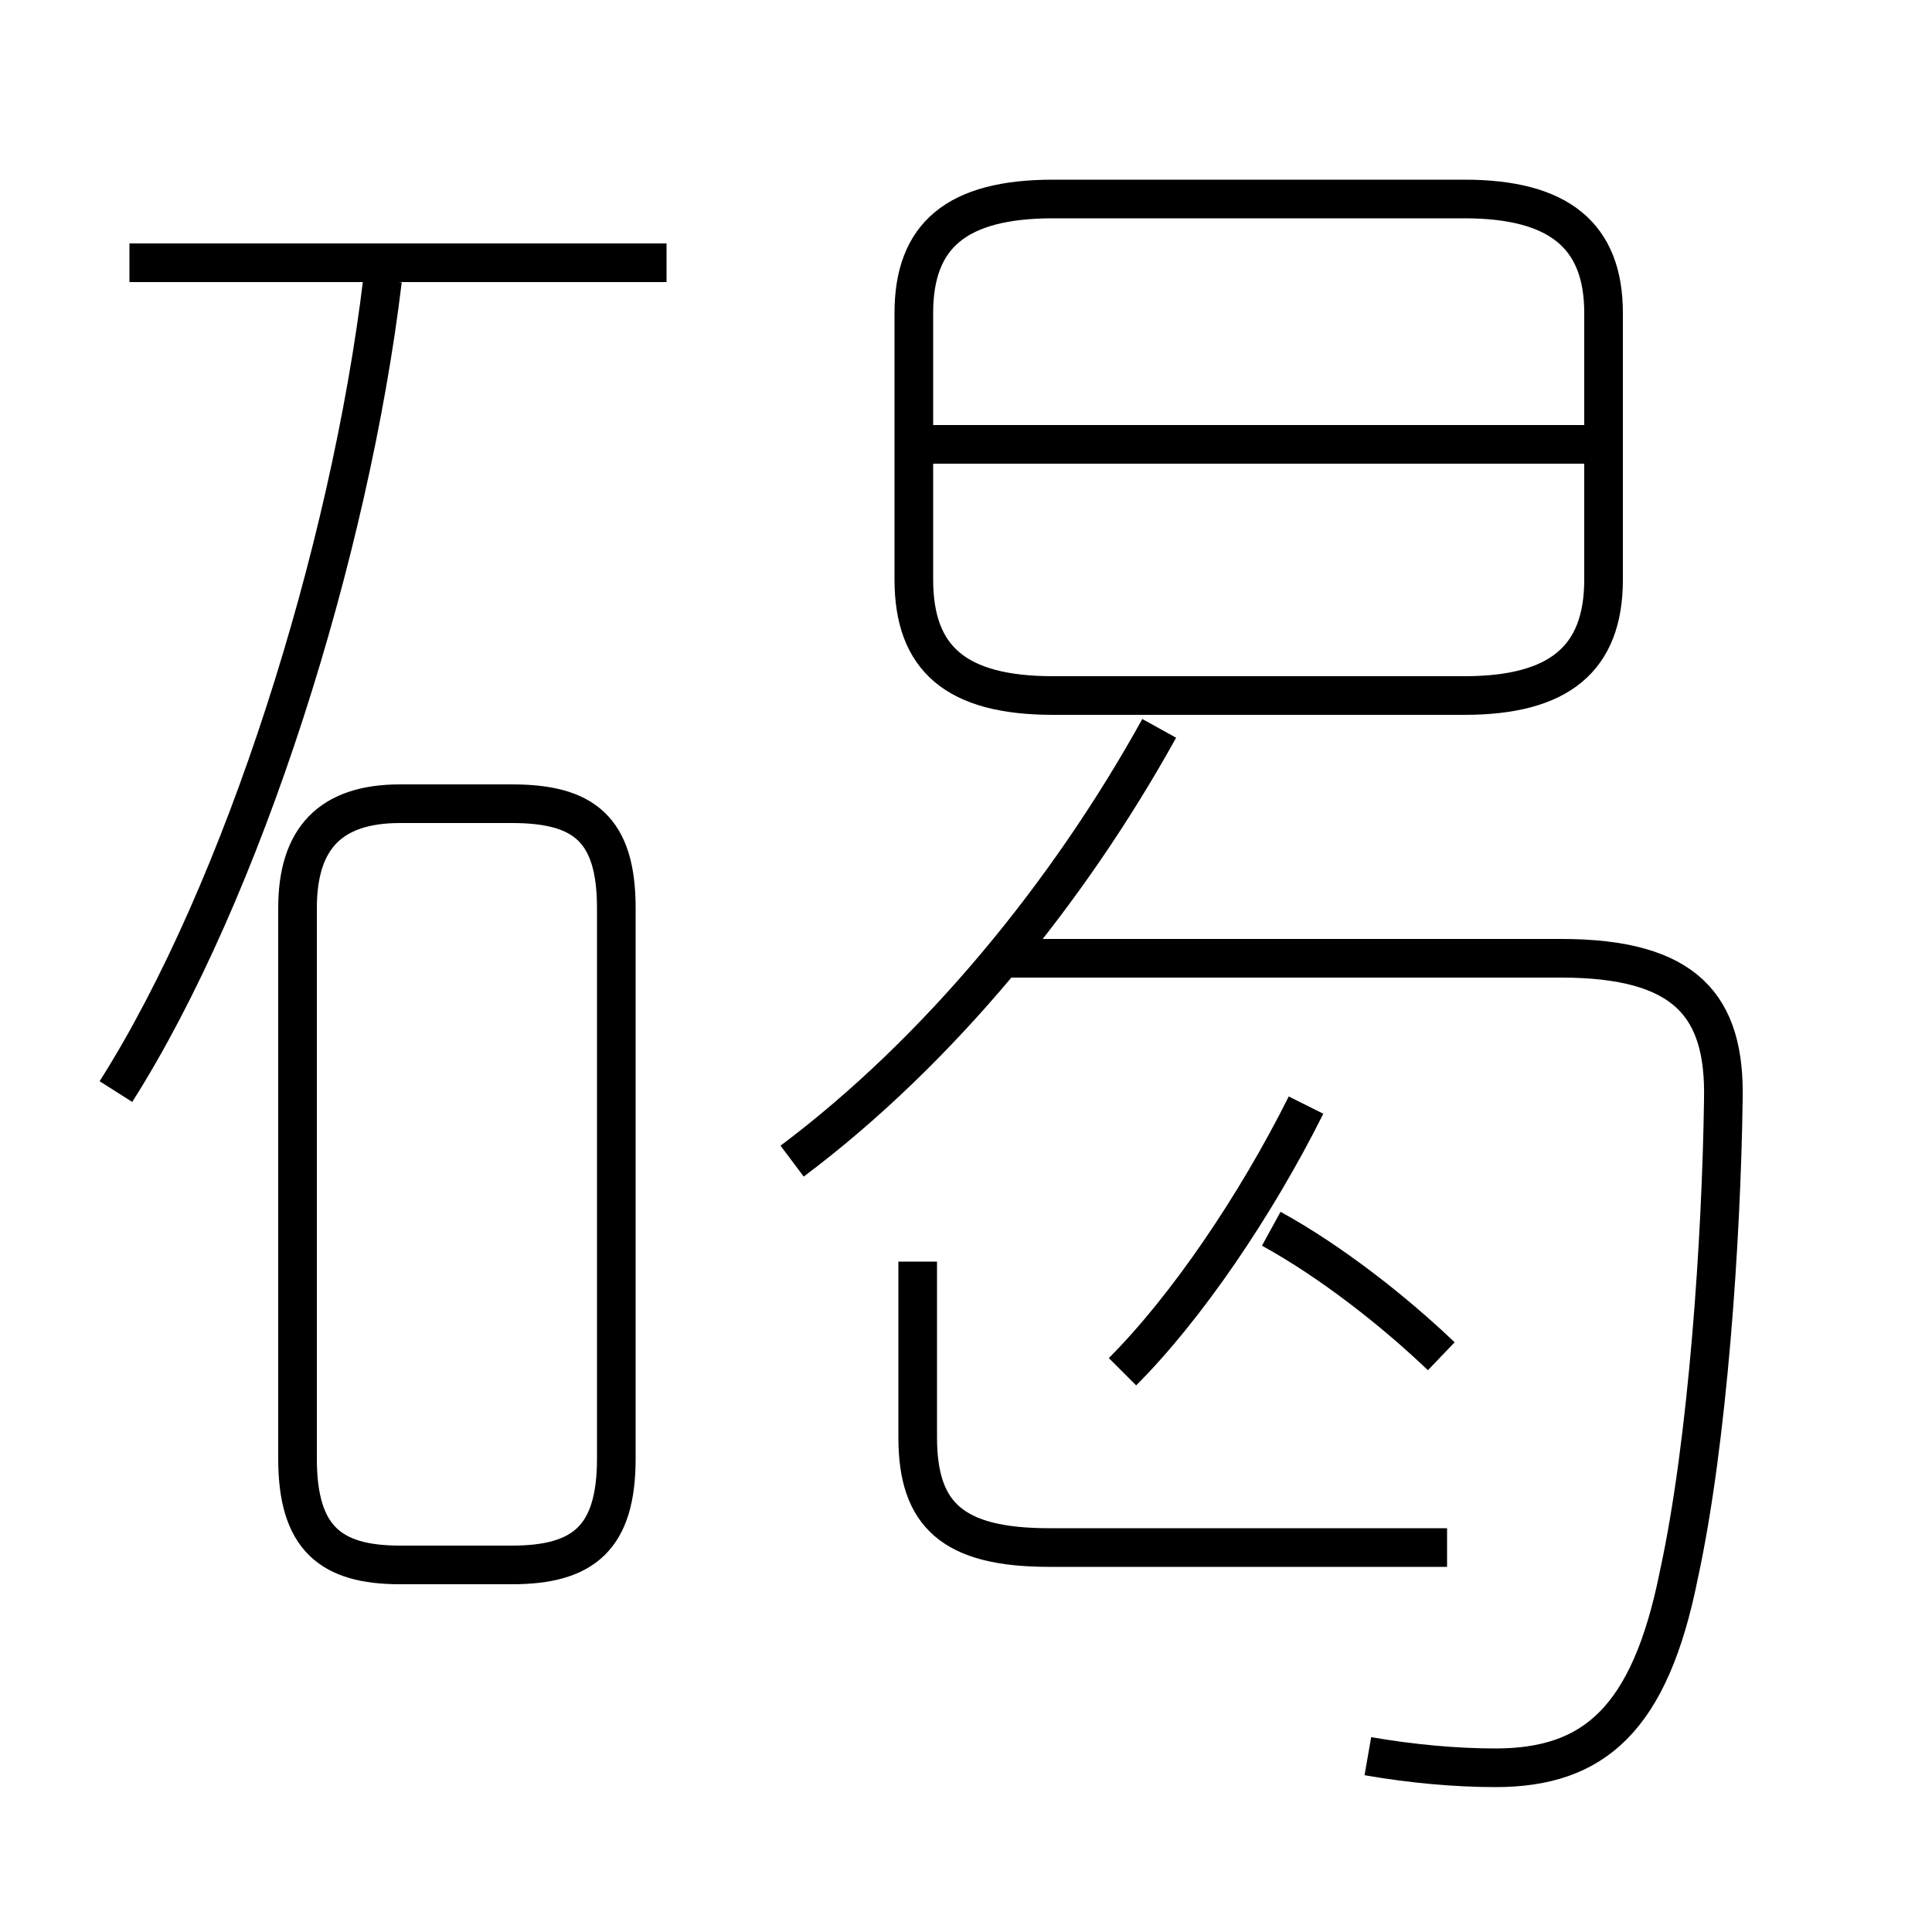 <?xml version='1.0' encoding='utf8'?>
<svg viewBox="0.0 -6.0 50.0 50.0" version="1.1" xmlns="http://www.w3.org/2000/svg">
<rect x="0.0" y="-6.0" width="50.0" height="50.0" fill="#808080" stroke="none"/>
<rect x="-1000" y="-1000" width="2000" height="2000" stroke="white" fill="white"/>
<g style="fill:white;stroke:#000000;  stroke-width:1">
<path d="M 35.4 1.45 C 36.55 1.65 37.7 1.75 38.7 1.75 C 41.25 1.75 42.7 0.5 43.45 -3.25 C 44.2 -6.7 44.55 -11.95 44.6 -15.55 C 44.65 -17.95 43.65 -19.2 40.4 -19.2 L 25.85 -19.2 M 15.95 -6.25 L 15.95 -20.5 C 15.95 -22.55 15.1 -23.2 13.25 -23.2 L 10.35 -23.2 C 8.55 -23.2 7.7 -22.3 7.7 -20.5 L 7.7 -6.25 C 7.7 -4.2 8.55 -3.5 10.35 -3.5 L 13.25 -3.5 C 15.1 -3.5 15.95 -4.2 15.95 -6.25 Z M 3.0 -15.75 C 6.3 -20.95 9.05 -29.7 9.9 -36.75 M 37.45 -3.95 L 27.15 -3.95 C 24.65 -3.95 23.75 -4.8 23.75 -6.8 L 23.75 -11.35 M 29.05 -8.5 C 30.7 -10.15 32.5 -12.8 33.8 -15.4 M 20.5 -13.95 C 24.3 -16.8 27.65 -20.9 30.0 -25.15 M 37.3 -8.9 C 36.1 -10.05 34.45 -11.35 32.9 -12.2 M 17.25 -37.2 L 3.35 -37.2 M 37.9 -38.85 L 27.25 -38.85 C 24.75 -38.85 23.65 -37.9 23.65 -35.9 L 23.65 -29.0 C 23.65 -26.95 24.75 -26.0 27.25 -26.0 L 37.9 -26.0 C 40.35 -26.0 41.5 -26.95 41.5 -29.0 L 41.5 -35.9 C 41.5 -37.9 40.35 -38.85 37.9 -38.85 Z M 41.05 -32.5 L 24.1 -32.5" transform="translate(0.0 38.0)" />
</g>
</svg>